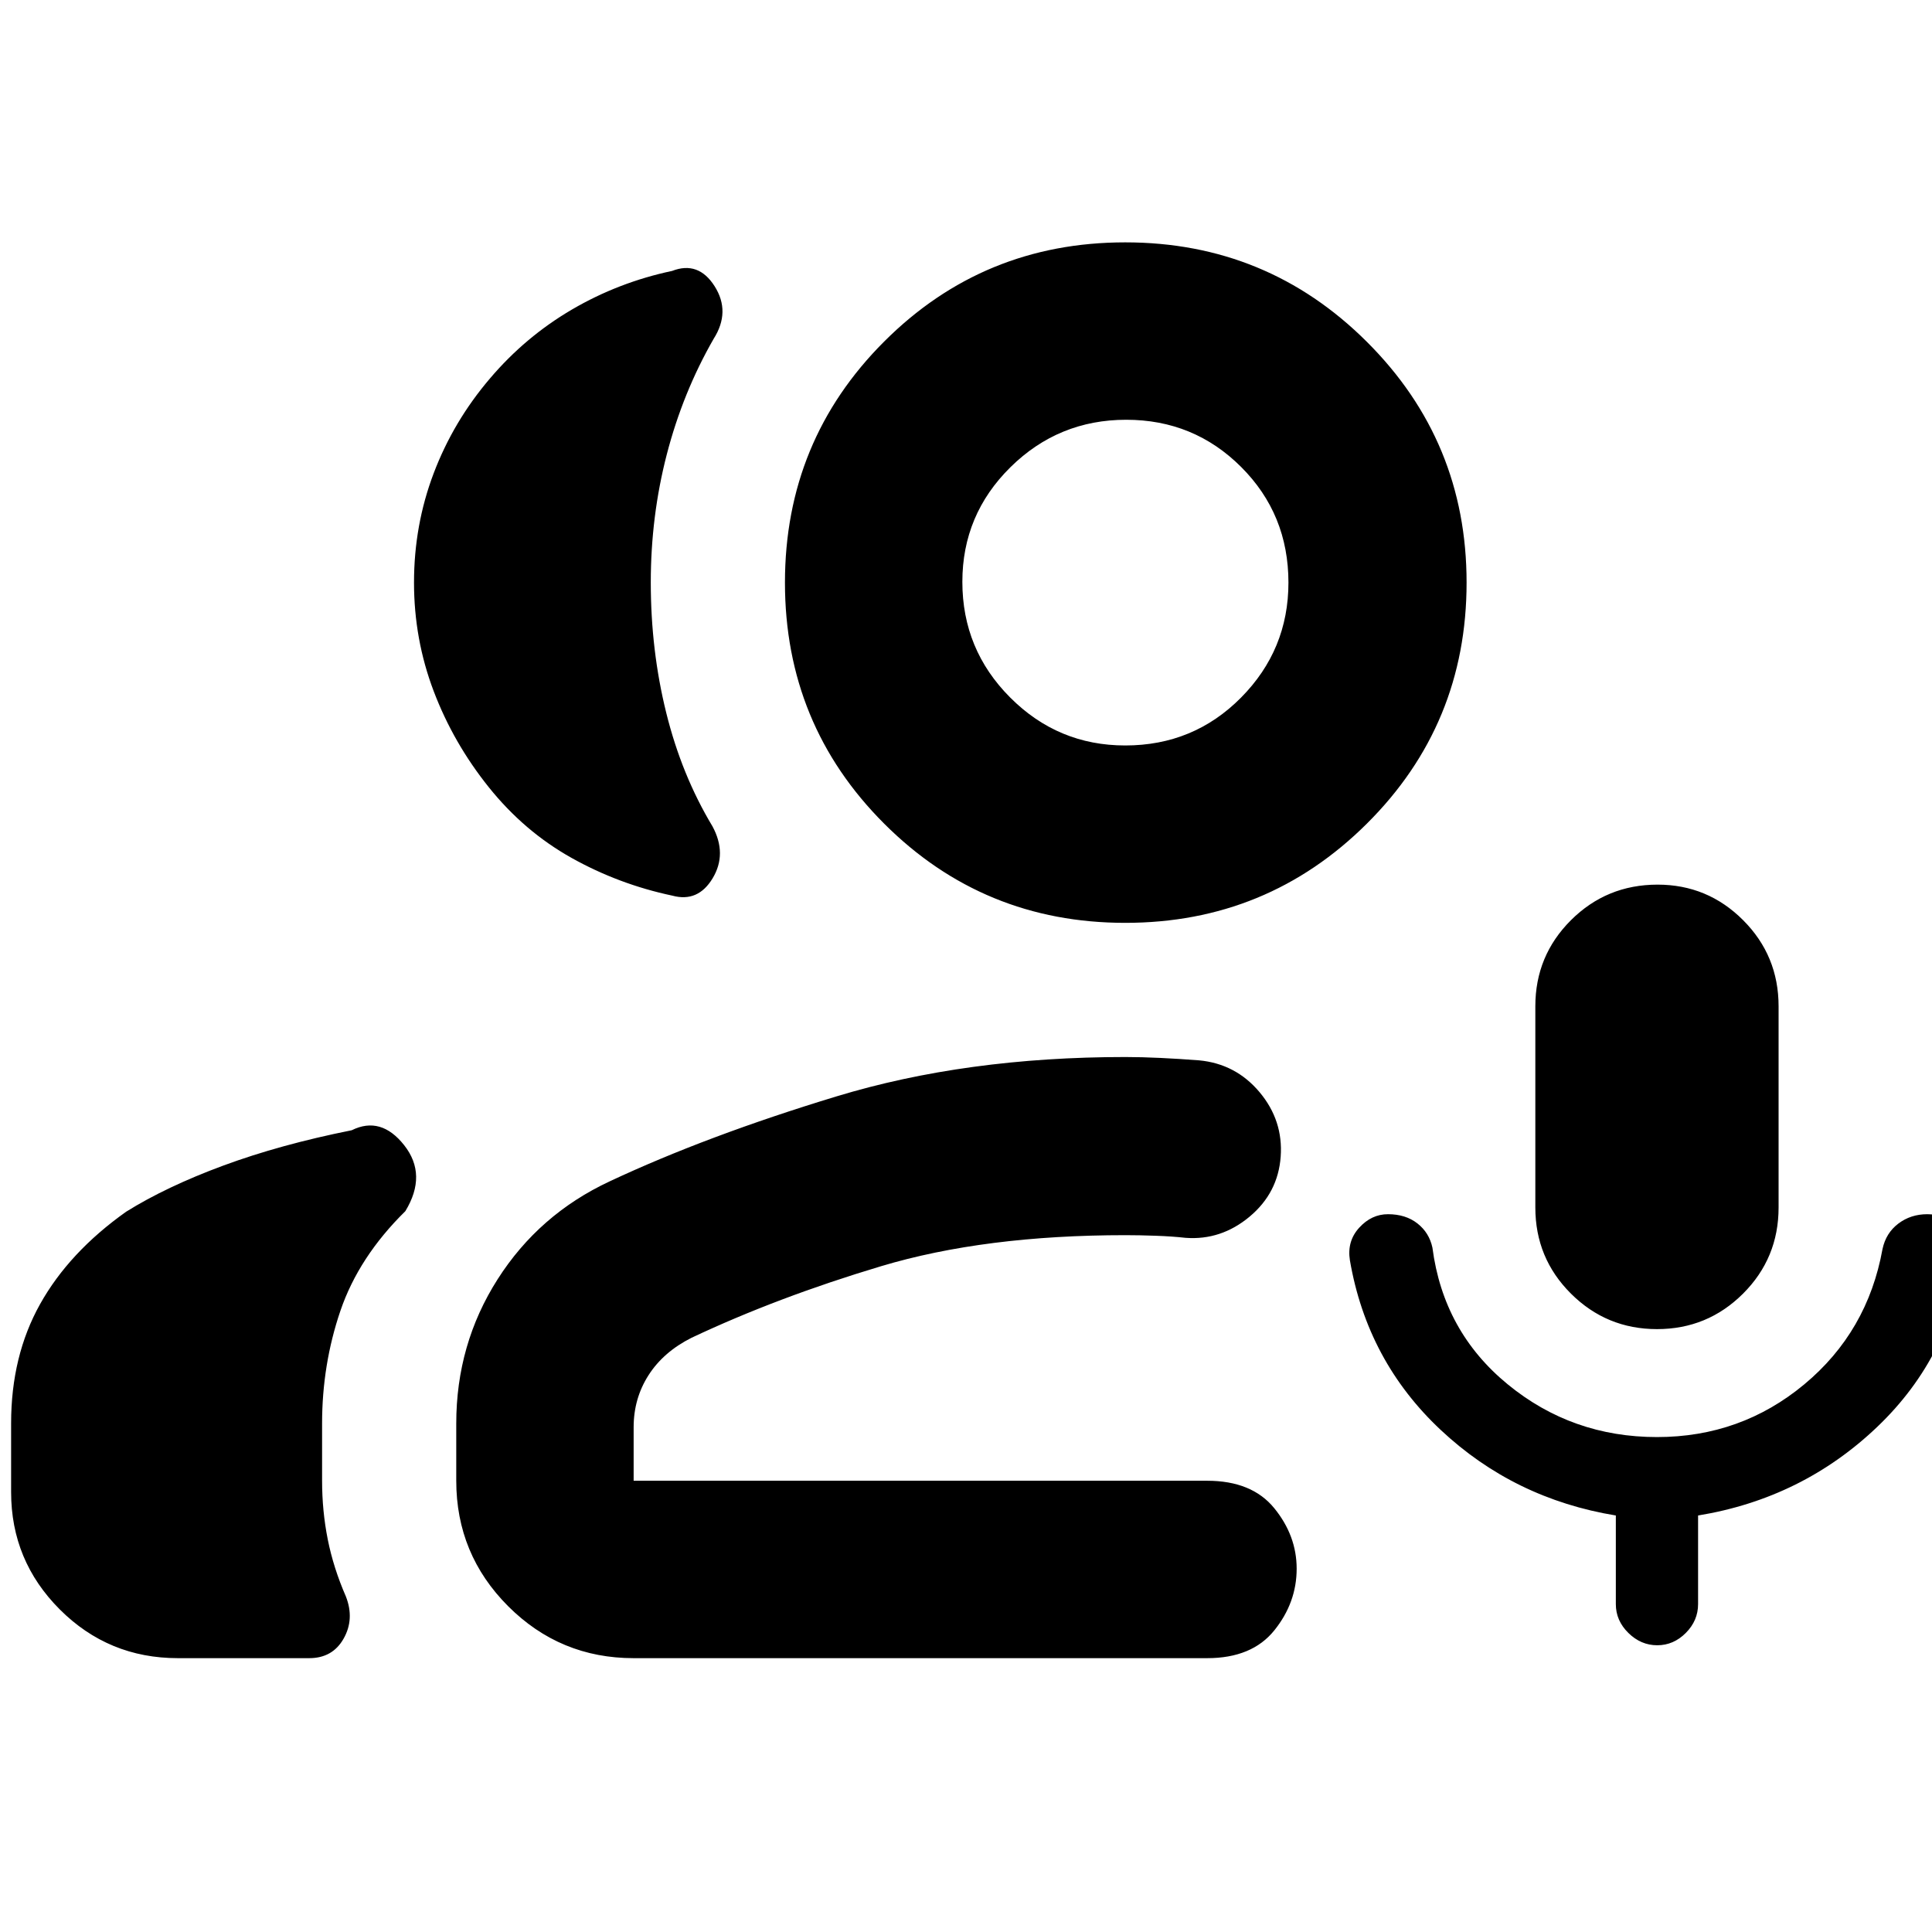 <svg xmlns="http://www.w3.org/2000/svg" height="40" viewBox="0 -960 960 960" width="40"><path d="M823.37-299.57q-25.06 0-42.76-17.62Q762.9-334.82 762.9-360v-100q0-25.12 17.71-42.78 17.72-17.65 43.03-17.65 24.87 0 42.5 17.65 17.63 17.66 17.63 42.78v100q0 25.18-17.67 42.81-17.67 17.62-42.73 17.62Zm.1 157.09q-8.12 0-14.35-6.13-6.22-6.13-6.22-14.3v-44.05q-50.57-8.31-87.05-42.54-36.49-34.22-45.09-84.26-1.51-9.48 4.61-16.19 6.12-6.72 14.31-6.72 8.81 0 14.66 4.61t7.43 12.03q5.43 41.67 37.4 67.89 31.96 26.21 74.19 26.21 41.66 0 73.14-26.16 31.49-26.17 38.91-67.27 1.71-7.99 7.88-12.65 6.16-4.66 14.39-4.66 7.89 0 13.96 5.2 6.07 5.19 4.88 13.11-6.46 51.8-43.71 87.35-37.24 35.55-89.04 44.05v44.05q0 8.17-6.09 14.3-6.09 6.13-14.21 6.13ZM205.72-670.54q0-28.53 9.78-54.31 9.77-25.77 27.93-47.06 17.6-20.73 40.77-34.29 23.17-13.55 49.77-19.18 13.07-5.07 21.12 7.61t-.5 26.16q-15.3 26.65-23.26 57.38-7.96 30.74-7.96 63.63 0 33.81 7.68 64.79 7.67 30.98 22.98 56.42 7.36 13.66.09 25.78-7.27 12.12-20.05 8.65-26.59-5.62-50.1-18.77-23.51-13.16-41.1-35.11-17.6-21.96-27.37-47.72-9.78-25.76-9.78-53.98ZM5.52-218.56v-34.22q0-33.47 14.41-59.24 14.42-25.78 42.75-45.89 20-12.47 48.27-22.92 28.27-10.45 63.82-17.56 14.53-7.19 26.08 7.46 11.55 14.66.57 32.74-23.16 22.77-32.27 49.5-9.11 26.73-9.11 56v28.47q0 15 2.82 29.16 2.82 14.15 9.02 28.37 4.36 11.2-1.14 20.91t-17.07 9.71H88.39q-34.47 0-58.67-24.2-24.2-24.2-24.2-58.29Zm553.61-282.88q-70.49 0-119.79-49.29-49.3-49.29-49.3-119.78 0-70.49 49.29-119.77 49.29-49.29 119.78-49.29 70.5 0 120.06 49.4 49.57 49.39 49.57 119.65 0 70.5-49.56 119.79-49.55 49.29-120.05 49.29Zm-.01-88.14q33.97 0 57.53-23.77 23.57-23.78 23.57-57.16 0-33.97-23.49-57.44-23.48-23.47-57.11-23.47-33.64 0-57.53 23.57-23.9 23.58-23.9 56.98 0 33.65 23.77 57.47t57.16 23.82ZM314.85-136.07q-36.54 0-62.34-25.8-25.8-25.8-25.8-62.35v-28.47q0-39.38 20.54-71.63 20.54-32.25 55.65-48.65 48.33-22.67 112.71-42.23Q480-434.77 559.2-434.77q8.04 0 17.46.45 9.41.45 19.15 1.2 18.2 1.7 30.04 15.79 11.83 14.1 10.51 32.1-1.32 18-15.48 29.81-14.17 11.81-31.79 10.49-6.77-.75-14.86-1.03-8.1-.29-15.03-.29-69.93 0-121.4 15.42t-94.13 35.54q-14.01 7.03-21.41 18.6-7.41 11.57-7.41 25.88v26.59h285q22.23 0 33.34 13.66 11.11 13.65 11.11 30.04 0 16.85-11.11 30.65-11.11 13.8-33.34 13.8h-285ZM559.2-670.6Zm0 446.38Z"/></svg>